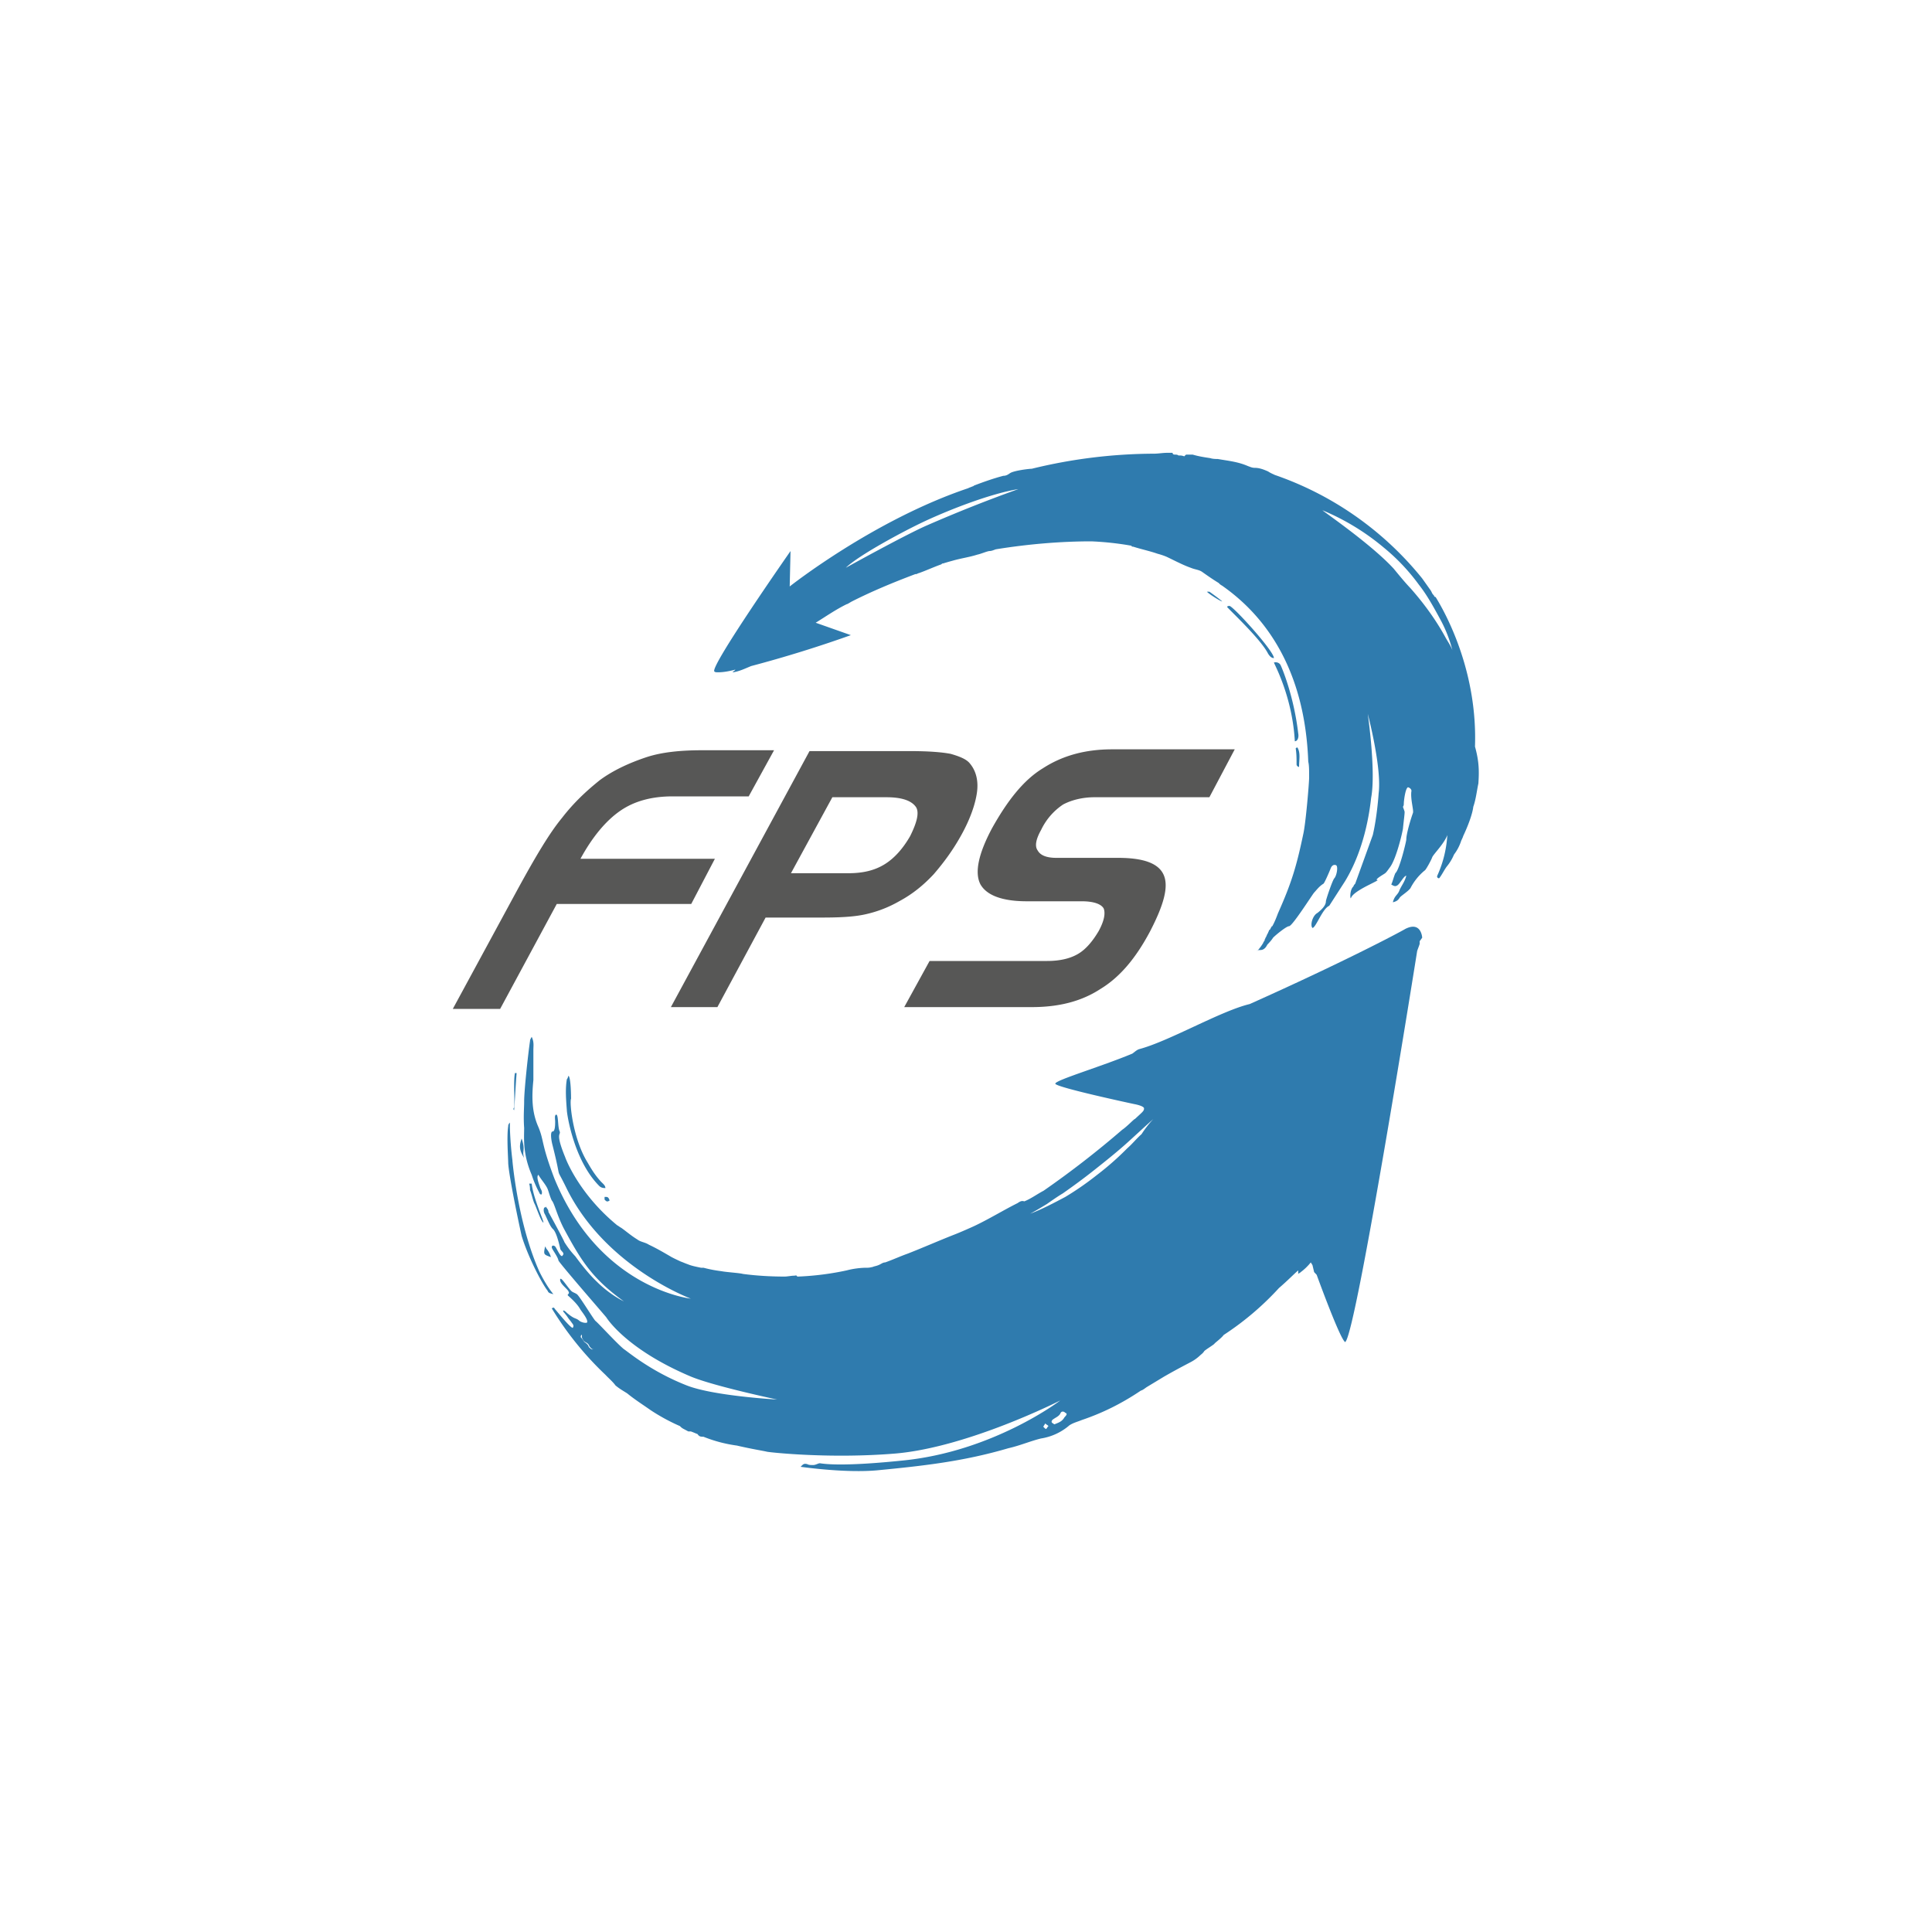 <svg xmlns="http://www.w3.org/2000/svg" width="40" height="40"><g fill-rule="nonzero" fill="none"><g fill="#2F7BAE"><path d="M12.291 27.822c.018.019.018.037.018.055 0 .055-.035.055-.052.055l-.052-.055c-.018-.055-.052-.073-.087-.091-.035-.019-.052-.055-.07-.092v-.055s.035-.018.053 0a.942.942 0 00.19.183zm.105-3.279c.034.037.069.055.138.055 0-.055-.052-.092-.086-.128-.157-.165-.26-.367-.295-.422-.295-.494-.365-1.227-.33-1.3 0-.018 0-.421-.052-.476-.017.036-.017.055-.035.073-.034.201-.017.421 0 .641 0 .073.14 1.026.66 1.557zm-1.752-1.557c.017-.202.034-.55.052-.77h-.035c-.035.184 0 .532-.017.715-.018.018-.018.037 0 .055zm1.873 1.795v.055c.035.037.052.055.104.019-.017-.055-.035-.074-.07-.074h-.034zm-1.544-.146c.035.091.052.183.087.274.035.055.139.385.19.403.018-.018-.207-.494-.242-.806h-.052c.017.055.017.092.017.129zm-.173-1.063c-.052.147-.052.238.052.403-.052-.146.035-.146-.052-.403zm.52 2.29c-.017-.018-.017-.037-.034-.055-.035.165-.035.165.12.22a.463.463 0 00-.086-.165zm-.71-1.832a7.394 7.394 0 01-.053-.678v-.11c-.035.037-.035.055-.035.074-.034.22 0 .66 0 .77.018.274.208 1.19.278 1.501.139.458.433 1.008.538 1.136.017.055.069.055.121.073-.156-.183-.295-.476-.295-.476-.416-.934-.538-2.107-.555-2.29zm11.446 5.221c-.034-.037-.086-.037-.104.018-.034.055-.086.074-.138.11-.035.019-.052.055-.035.074a.24.24 0 00.052.036c.087-.036.156-.055.208-.146.035-.037.07-.074.017-.092zm-.45.293c.017.018.052.055.052.037.017 0 .034-.055.052-.055-.018-.018-.052-.037-.07-.055-.017.037-.052.073-.034.073zm-9.523-1.905h-.052c0 .018-.017.037 0 .055.035.037.052.073.07.092.052.036.07.055.086.091 0 .018.035.037.052.055.035.018.052 0 .052-.055 0-.018 0-.055-.017-.055-.052-.055-.121-.11-.19-.183zm17.31-8.152v.055c-.017.055-.034.092-.052.147 0 0-1.266 7.968-1.491 8.097-.105-.055-.59-1.393-.59-1.393l-.052-.055-.035-.146-.035-.055a1.1 1.1 0 01-.208.201c-.017.019-.034.019-.052.037v-.073c-.086.073-.208.201-.399.366a5.964 5.964 0 01-1.144.971c-.052.073-.209.183-.191.183-.07.055-.139.092-.208.147-.035.055-.07.073-.087.091a.887.887 0 01-.208.147c-.174.091-.347.183-.538.293l-.364.22c-.052.036-.07.055-.122.073-.381.257-.78.458-1.214.605-.086.036-.173.055-.26.11a1.178 1.178 0 01-.59.274c-.225.055-.433.147-.676.202-.937.275-1.77.366-2.723.458-.624.055-1.44-.055-1.578-.073.052-.055.069-.074.138-.055.035.018.07.018.122.018.052 0 .104-.037.139-.037.468.074 1.508-.036 1.7-.055 1.89-.183 3.277-1.245 3.277-1.245s-1.907.97-3.416 1.099c-1.336.11-2.55-.019-2.654-.037-.07-.018-.312-.055-.625-.128a2.897 2.897 0 01-.693-.183c-.052 0-.087 0-.122-.055-.052-.019-.087-.037-.139-.055h-.052l-.104-.055a.244.244 0 01-.069-.055 4.01 4.01 0 01-.607-.33c-.156-.11-.33-.22-.486-.348-.086-.055-.156-.092-.243-.165-.052-.073-.138-.146-.208-.22a6.66 6.66 0 01-1.11-1.374c.052-.036.052 0 .07.019.034.036.312.384.364.384.035-.055 0-.073-.035-.128-.104-.128-.035-.055-.139-.183-.052-.055-.017-.073.052 0 .174.147.174.092.26.165.018.018.105.055.157.037.034-.055-.104-.22-.139-.275-.07-.128-.226-.257-.243-.275-.052-.037.035-.037 0-.092-.017-.055-.19-.164-.173-.256.017-.055.138.146.225.238.035.037.07.037.122.073.052.037.33.495.381.55.07.055.434.458.59.586.087.055.555.458 1.3.751.556.22 1.874.293 1.874.293s-1.3-.274-1.787-.476c-1.3-.55-1.717-1.172-1.751-1.227-.156-.184-.92-1.063-.989-1.173-.017-.091-.139-.238-.139-.275 0-.055.052-.036.07-.018.034.037.121.257.156.183.052-.055-.052-.091-.052-.146-.035-.147-.087-.348-.156-.403-.052-.055-.087-.147-.156-.293-.035-.055-.035-.11-.018-.147.018 0 .018 0 .035-.018.017.036.052.055.052.11.052.091.33.604.33.623.069.11.138.201.225.293.121.164.277.366.45.53.278.276.556.404.556.404-.66-.476-.885-.843-1.249-1.52-.139-.275-.19-.514-.243-.568-.052-.11-.07-.22-.104-.275-.052-.092-.121-.165-.173-.257-.052.037.017.202.034.257.018.055.052.073.035.146-.035.019-.052-.036-.052-.036a2.137 2.137 0 01-.156-.367c-.19-.44-.156-.77-.156-.97-.017-.239 0-.404 0-.55 0-.238.087-1.026.121-1.246 0-.037.018-.055.035-.091.052.11.035.183.035.274v.623c-.035.348-.035.66.104.971.121.293.052.33.33 1.063.936 2.29 2.826 2.49 2.826 2.49s-1.786-.659-2.584-2.307c-.243-.495-.07-.037-.277-.861-.035-.128-.052-.293 0-.293s.052-.147.052-.202c0-.055-.018-.128.017-.146.052-.019.035.238.07.33.051.11-.105 0 .12.549.018.055.296.77 1.076 1.41.035.019.052.037.087.055.104.074.208.165.33.239.069.055.156.055.242.11.156.073.312.164.469.256 0 0 .069.037.19.092.052.018.087.036.14.054.086.037.19.055.277.074h.052c.138.036.242.055.381.073.087.018.382.037.434.055.277.037.572.055.867.055.052 0 .139-.018.19-.018.036 0 .053-.019.07.018h.018a5.846 5.846 0 001.006-.128c.138-.037.294-.055.416-.055h.017c.052 0 .104-.019.122-.019-.035 0 .069-.018.104-.036.052-.019.086-.055.138-.055.156-.055.313-.128.469-.183.33-.129.659-.275.988-.403 0 0 .14-.055.382-.165.312-.147.607-.33.902-.477.052-.036.087-.054.139-.036.138-.055.26-.147.399-.22a19.506 19.506 0 001.63-1.264c.087-.055.26-.238.26-.22.156-.146.19-.165.19-.22 0-.055-.207-.091-.207-.091s-1.63-.348-1.63-.422c0-.073.936-.348 1.595-.622.052-.037.087-.074.139-.092.624-.165 1.682-.788 2.29-.934 1.925-.861 3.07-1.466 3.225-1.557.33-.165.347.183.347.183l-.052.073zm-5.515 3.682c-.208.183-.4.367-.607.55-.209.183-.417.348-.625.513-.208.165-.433.33-.642.476-.121.073-.225.147-.33.22-.12.073-.242.146-.346.201.243-.091.486-.22.728-.348.243-.146.451-.293.66-.458a5.92 5.92 0 00.624-.55c.104-.09.19-.2.295-.292.07-.11.156-.22.243-.312z"/><path d="M26.878 15.182c.018.092-.017.165-.07.165-.051-.916-.415-1.575-.433-1.63.07-.019.122.018.139.055.052.11.278.677.364 1.41zm-.503-1.557c0-.147-.832-1.063-.919-1.08-.017 0-.035 0-.052.018.017.036.694.659.85.97.035.055.07.092.121.092zm-1.335-1.374h-.052c.052.055.26.183.312.202.017 0-.156-.129-.26-.202zm1.804 3.572c0 .037.034.055.052.055 0-.146.034-.293-.035-.403-.017 0-.035.019-.035.019.018.11.018.22.018.33zm3.763.403c-.034.165-.052.33-.104.477-.017.146-.104.384-.208.604-.017.055-.035.073-.052.128a.942.942 0 01-.139.257.985.985 0 01-.156.256c-.052.074-.086.147-.139.22-.017.037-.069 0-.052-.037.14-.311.191-.586.209-.842-.07.183-.278.384-.313.458-.017.055-.138.275-.156.275a1.168 1.168 0 00-.295.366c-.052.073-.208.165-.225.201-.035.055-.07.074-.139.092.035-.147.104-.147.139-.256.052-.11.104-.165.139-.294-.052 0-.14.184-.191.202-.052.037-.104-.018-.121-.018.034-.074.052-.165.086-.238.087-.074.226-.66.226-.697 0-.128.104-.458.138-.55.018-.054-.052-.274-.034-.439.017-.055-.052-.091-.07-.091-.052.018-.086.274-.086.348 0 0 0 .036-.018.055.018.055.035.091.035.11 0 .054-.017.164-.035.348-.034.183-.156.659-.277.806-.104.146-.07.091-.226.201-.138.11.14-.018-.19.147-.33.165-.365.238-.382.274-.017.055-.035-.164.052-.238 0-.018.017-.036.035-.055l.364-1.007c.087-.367.121-.843.121-.861.07-.531-.225-1.649-.225-1.649s.173 1.19.07 1.74c-.035.312-.14 1.063-.538 1.722l-.33.513c-.139.055-.278.458-.347.458-.052-.055 0-.256.104-.311.07-.055.174-.147.174-.238 0-.037.138-.44.173-.477.052-.055.087-.256.035-.274-.052-.019-.087.018-.104.055-.035.091-.14.33-.156.33-.087.054-.14.128-.191.183-.035.036-.451.696-.52.696-.053 0-.278.183-.33.238-.035.055-.07.091-.121.146-.053.11-.122.11-.157.11-.017 0-.052 0-.052.019l.018-.019s.086-.091.156-.238c-.018.037-.035.055-.052.092.017-.019.017-.037.034-.055v-.019c.018-.018.018-.055.035-.055v-.018c.018-.018.018-.055.035-.055v-.017c.017-.018.017-.055.035-.055.017-.018.017-.037.034-.055 0 0 0-.018.018-.018.052-.092.086-.184.121-.275.278-.623.382-.971.52-1.63.052-.22.122-1.063.122-1.173 0-.165 0-.256-.018-.33-.069-1.887-.867-3.004-1.786-3.645-.035-.018-.052-.037-.07-.055-.12-.073-.225-.147-.329-.22-.07-.055-.156-.055-.243-.092-.156-.054-.33-.146-.485-.22 0 0-.07-.036-.209-.073-.156-.055-.33-.091-.503-.146-.017 0-.034 0-.034-.019a6.246 6.246 0 00-.833-.091c-.624 0-1.3.055-1.977.165-.052.018-.087.036-.139.036-.087.019-.156.055-.243.074-.173.055-.33.073-.52.128 0 0-.07.018-.19.055-.018 0-.018 0-.036.018-.156.055-.312.128-.468.183-.017 0-.035.019-.052.019h-.017c-.486.183-.92.366-1.318.568-.035.018-.087.055-.104.055-.226.11-.434.256-.642.384l.728.257a25.84 25.84 0 01-2.064.64c-.138.056-.243.11-.381.13 0-.02.052-.038.052-.056-.139.037-.26.055-.347.055-.052 0-.07 0-.087-.018-.087-.11 1.578-2.492 1.578-2.492l-.017.733s1.735-1.375 3.695-2.034c.034-.019.052-.019.086-.037.018 0 .035-.018.035-.018.19-.073.399-.147.607-.202.052 0 .087-.018.139-.055.086-.055.399-.091.45-.091a10.756 10.756 0 012.533-.312c.087 0 .173-.018.278-.018h.104c0 .037.034.037.052.037.017 0 .052 0 .069.018.052 0 .07 0 .121.018.035-.036.035-.036.052-.036h.122c.121.036.243.055.364.073.052.018.121.018.156.018.208.037.416.055.625.147.052.018.086.036.138.036.104 0 .191.037.278.074.052.036.104.055.139.073a6.747 6.747 0 013.052 2.143l.156.22a.362.362 0 01.052.092l.018.018s0 .018.017.018c0 .019.017.037.035.037.26.421.867 1.594.815 3.096.087.311.087.513.07.77zm-1.405-4.048c.26.293.52.641.729 1.026.052.091.104.165.139.256a2.768 2.768 0 00-.243-.623c-.139-.256-.278-.513-.451-.732a4.147 4.147 0 00-.729-.77 4.902 4.902 0 00-1.266-.77c-.017 0 1.006.697 1.475 1.21.12.146.225.275.346.403zM19.16 10.785c-.434.201-1.388.714-1.648.97.295-.164 1.301-.714 1.683-.879a29.917 29.917 0 011.89-.75c-.555.09-1.37.402-1.925.659z"/></g><path d="M10.705 18.435c.368-.674.665-1.18.928-1.498.245-.318.507-.562.787-.786.28-.206.613-.356.945-.468.333-.113.735-.15 1.173-.15h1.488l-.525.955h-1.576c-.42 0-.787.093-1.085.3-.297.205-.577.542-.822.992h2.783l-.49.936h-2.784l-1.172 2.172h-.98l1.33-2.453zm6.056-2.884h2.1c.35 0 .63.02.823.057.192.056.332.112.402.206.123.15.175.355.14.599-.035.243-.14.543-.315.861-.175.319-.368.58-.578.824-.21.225-.437.412-.717.562a2.464 2.464 0 01-.665.262c-.228.056-.525.075-.928.075h-1.172l-.998 1.854h-.963l2.87-5.3zm1.592.955h-1.12l-.857 1.573h1.19c.297 0 .542-.056.752-.187.21-.13.385-.337.525-.58.14-.281.193-.487.123-.6-.088-.13-.28-.206-.613-.206zm6.686 0h-2.38c-.245 0-.473.057-.648.15a1.303 1.303 0 00-.455.525c-.105.187-.14.337-.07.43.053.094.175.15.385.15h1.278c.525 0 .84.112.945.356.105.243 0 .618-.28 1.16-.298.563-.63.956-1.033 1.2-.402.262-.875.374-1.417.374h-2.643l.525-.955h2.433c.28 0 .49-.056.647-.15.158-.094.298-.262.42-.468.123-.225.14-.375.105-.468-.052-.094-.21-.15-.455-.15h-1.137c-.525 0-.84-.131-.963-.356-.122-.243-.035-.637.245-1.16.315-.563.648-.993 1.05-1.237.404-.262.875-.393 1.435-.393h2.538l-.525.992z" fill="#575756"/></g></svg>